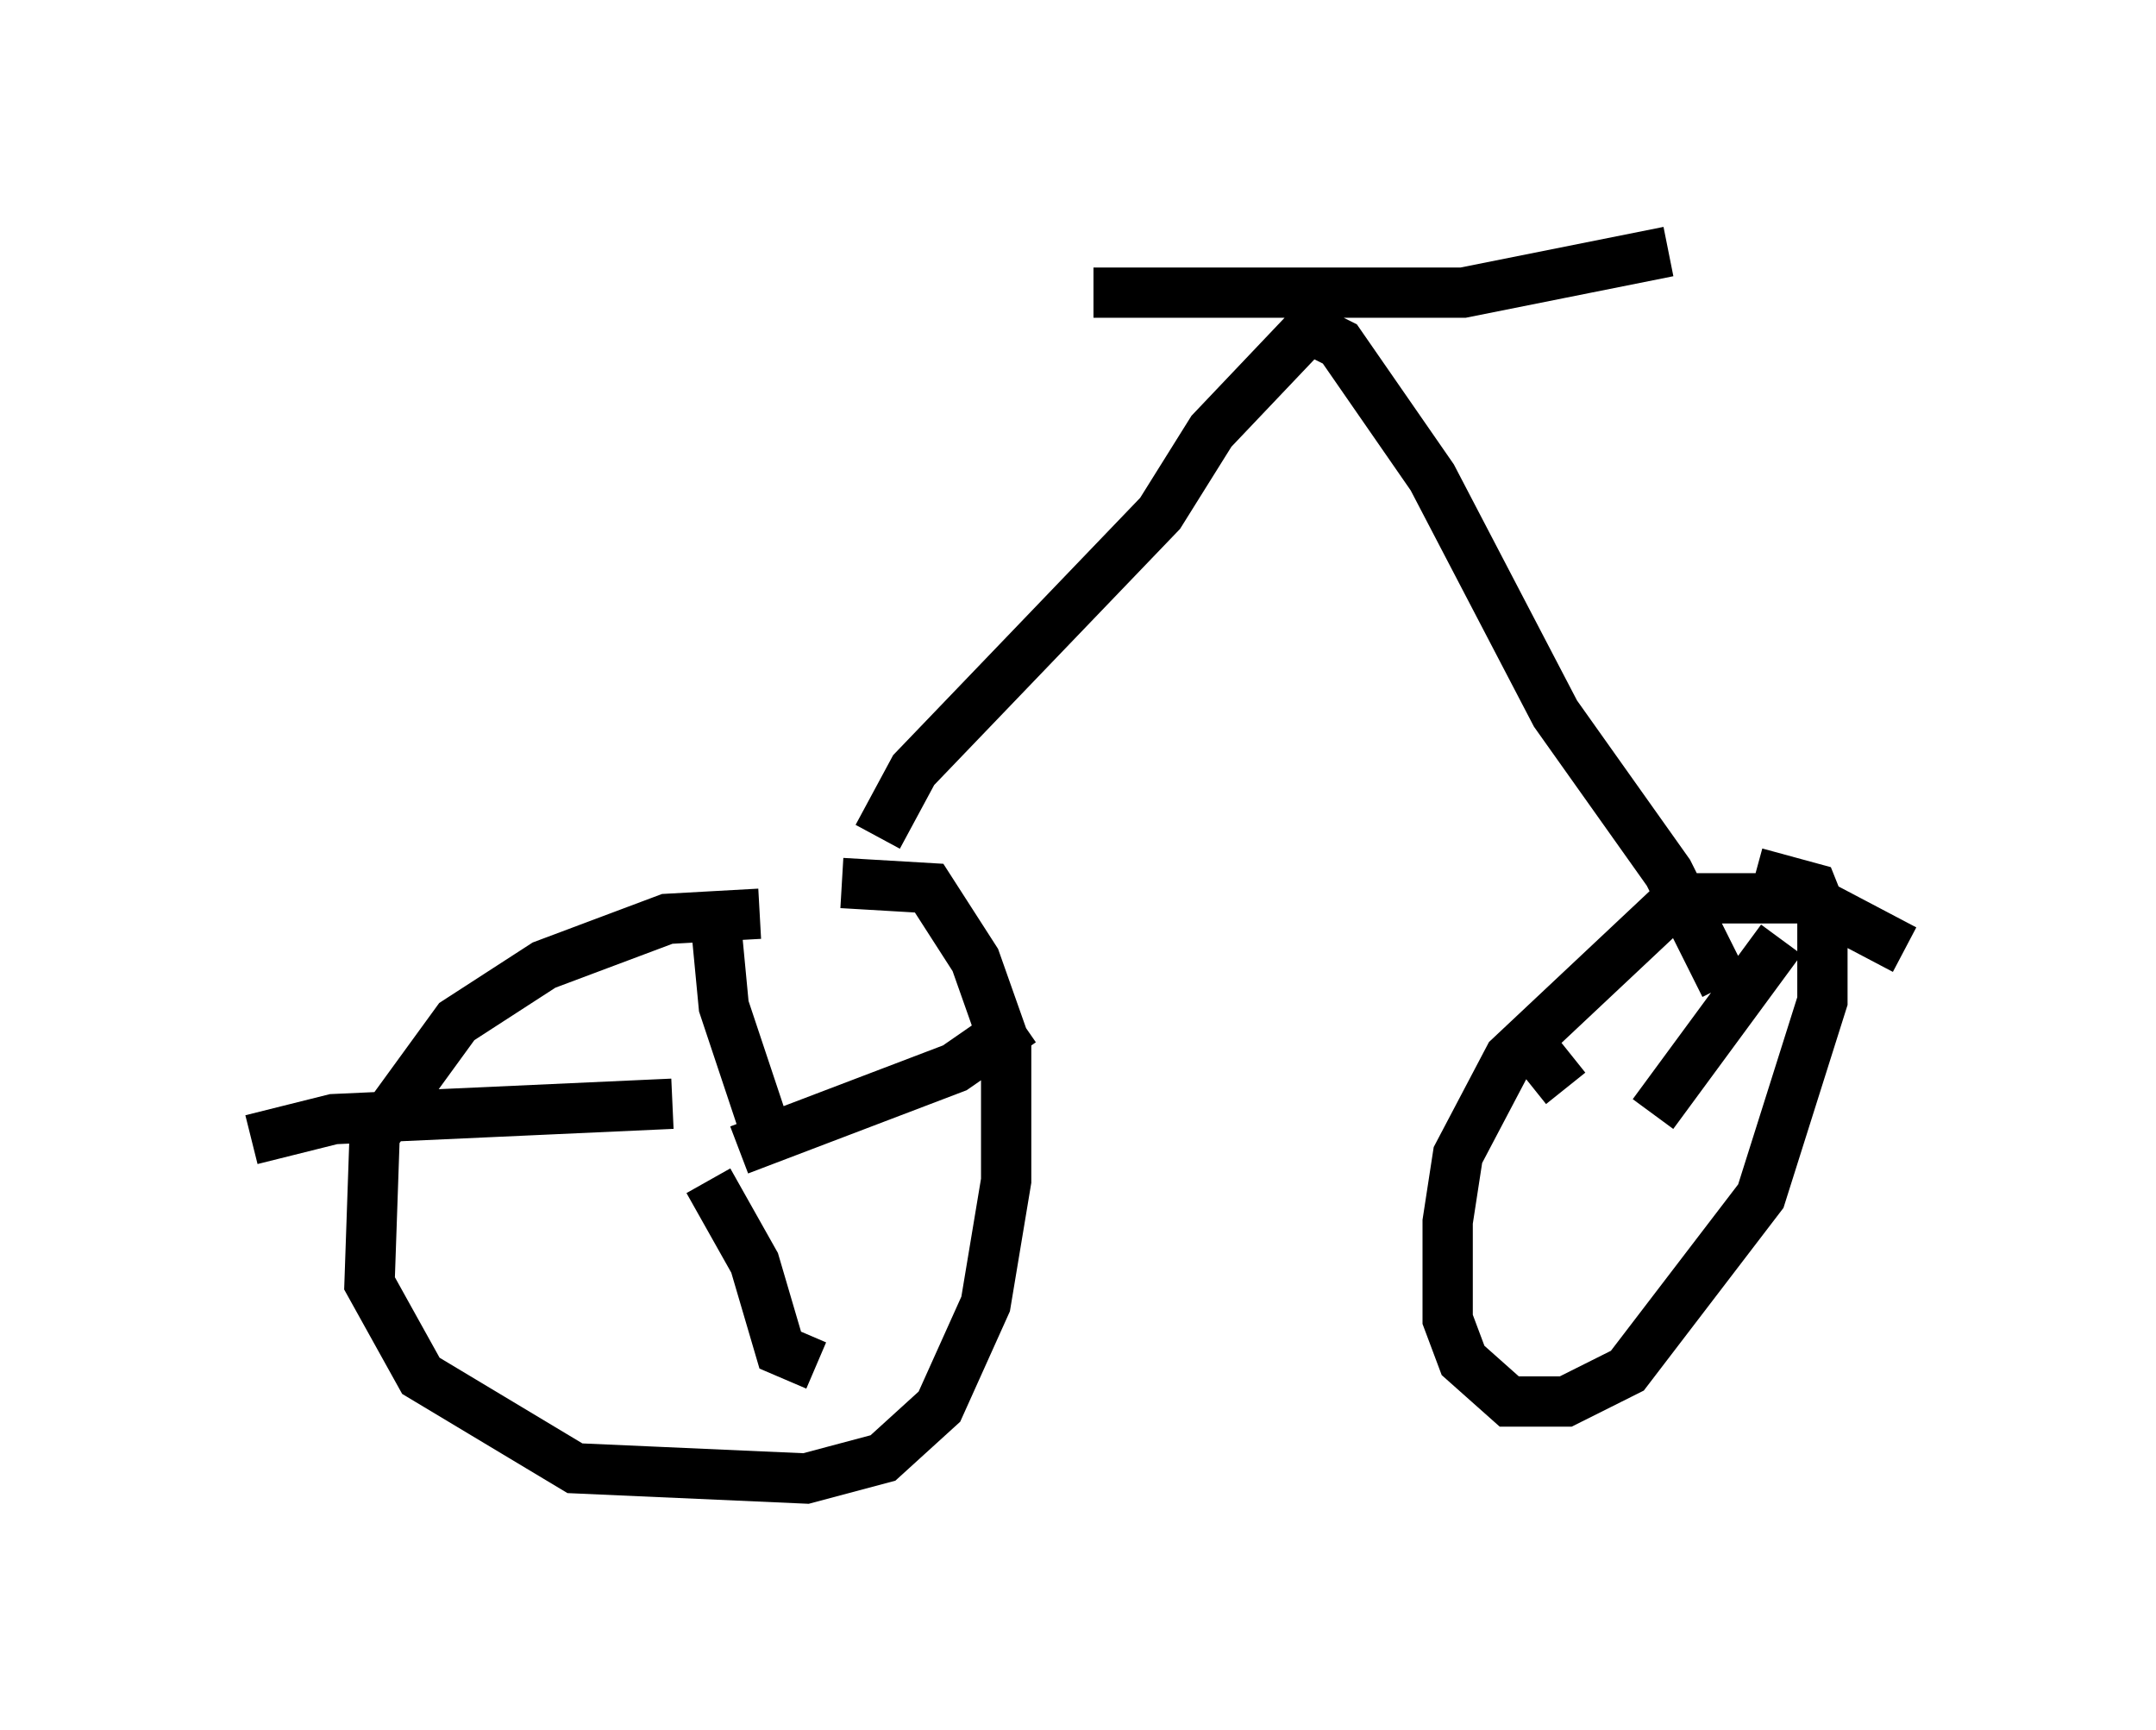 <?xml version="1.0" encoding="utf-8" ?>
<svg baseProfile="full" height="34.398" version="1.1" width="42.871" xmlns="http://www.w3.org/2000/svg" xmlns:ev="http://www.w3.org/2001/xml-events" xmlns:xlink="http://www.w3.org/1999/xlink"><defs /><rect fill="white" height="34.398" width="42.871" x="0" y="0" /><path d="M16.127, 18.679 m-1.021, -0.51 l-1.838, 0.102 -2.45, 0.919 l-1.735, 1.123 -1.633, 2.246 l-0.102, 2.96 1.021, 1.838 l3.063, 1.838 4.594, 0.204 l1.531, -0.408 1.123, -1.021 l0.919, -2.042 0.408, -2.45 l0.0, -2.654 -0.613, -1.735 l-0.919, -1.429 -1.735, -0.102 m-2.042, 5.308 l4.288, -1.633 1.327, -0.919 m-5.104, 2.144 l-0.817, -2.45 -0.204, -2.144 m-0.817, 4.083 l-6.738, 0.306 -1.633, 0.408 m9.086, 0.817 l0.919, 1.633 0.51, 1.735 l0.715, 0.306 m21.642, -8.269 l-1.94, -1.021 -2.552, 0.0 l-3.369, 3.165 -1.021, 1.94 l-0.204, 1.327 0.0, 1.94 l0.306, 0.817 0.919, 0.817 l1.123, 0.0 1.225, -0.613 l2.654, -3.471 1.225, -3.879 l0.0, -1.735 -0.204, -0.51 l-1.123, -0.306 m-2.042, 4.798 l2.552, -3.471 m-4.288, 2.96 l-0.817, -1.021 m-12.863, -3.981 l0.715, -1.327 4.9, -5.104 l1.021, -1.633 1.94, -2.042 l0.613, 0.306 1.838, 2.654 l2.45, 4.696 2.246, 3.165 l1.123, 2.246 m-12.556, -13.781 l7.35, 0.0 4.083, -0.817 " fill="none" stroke="black" stroke-width="1" /></svg>